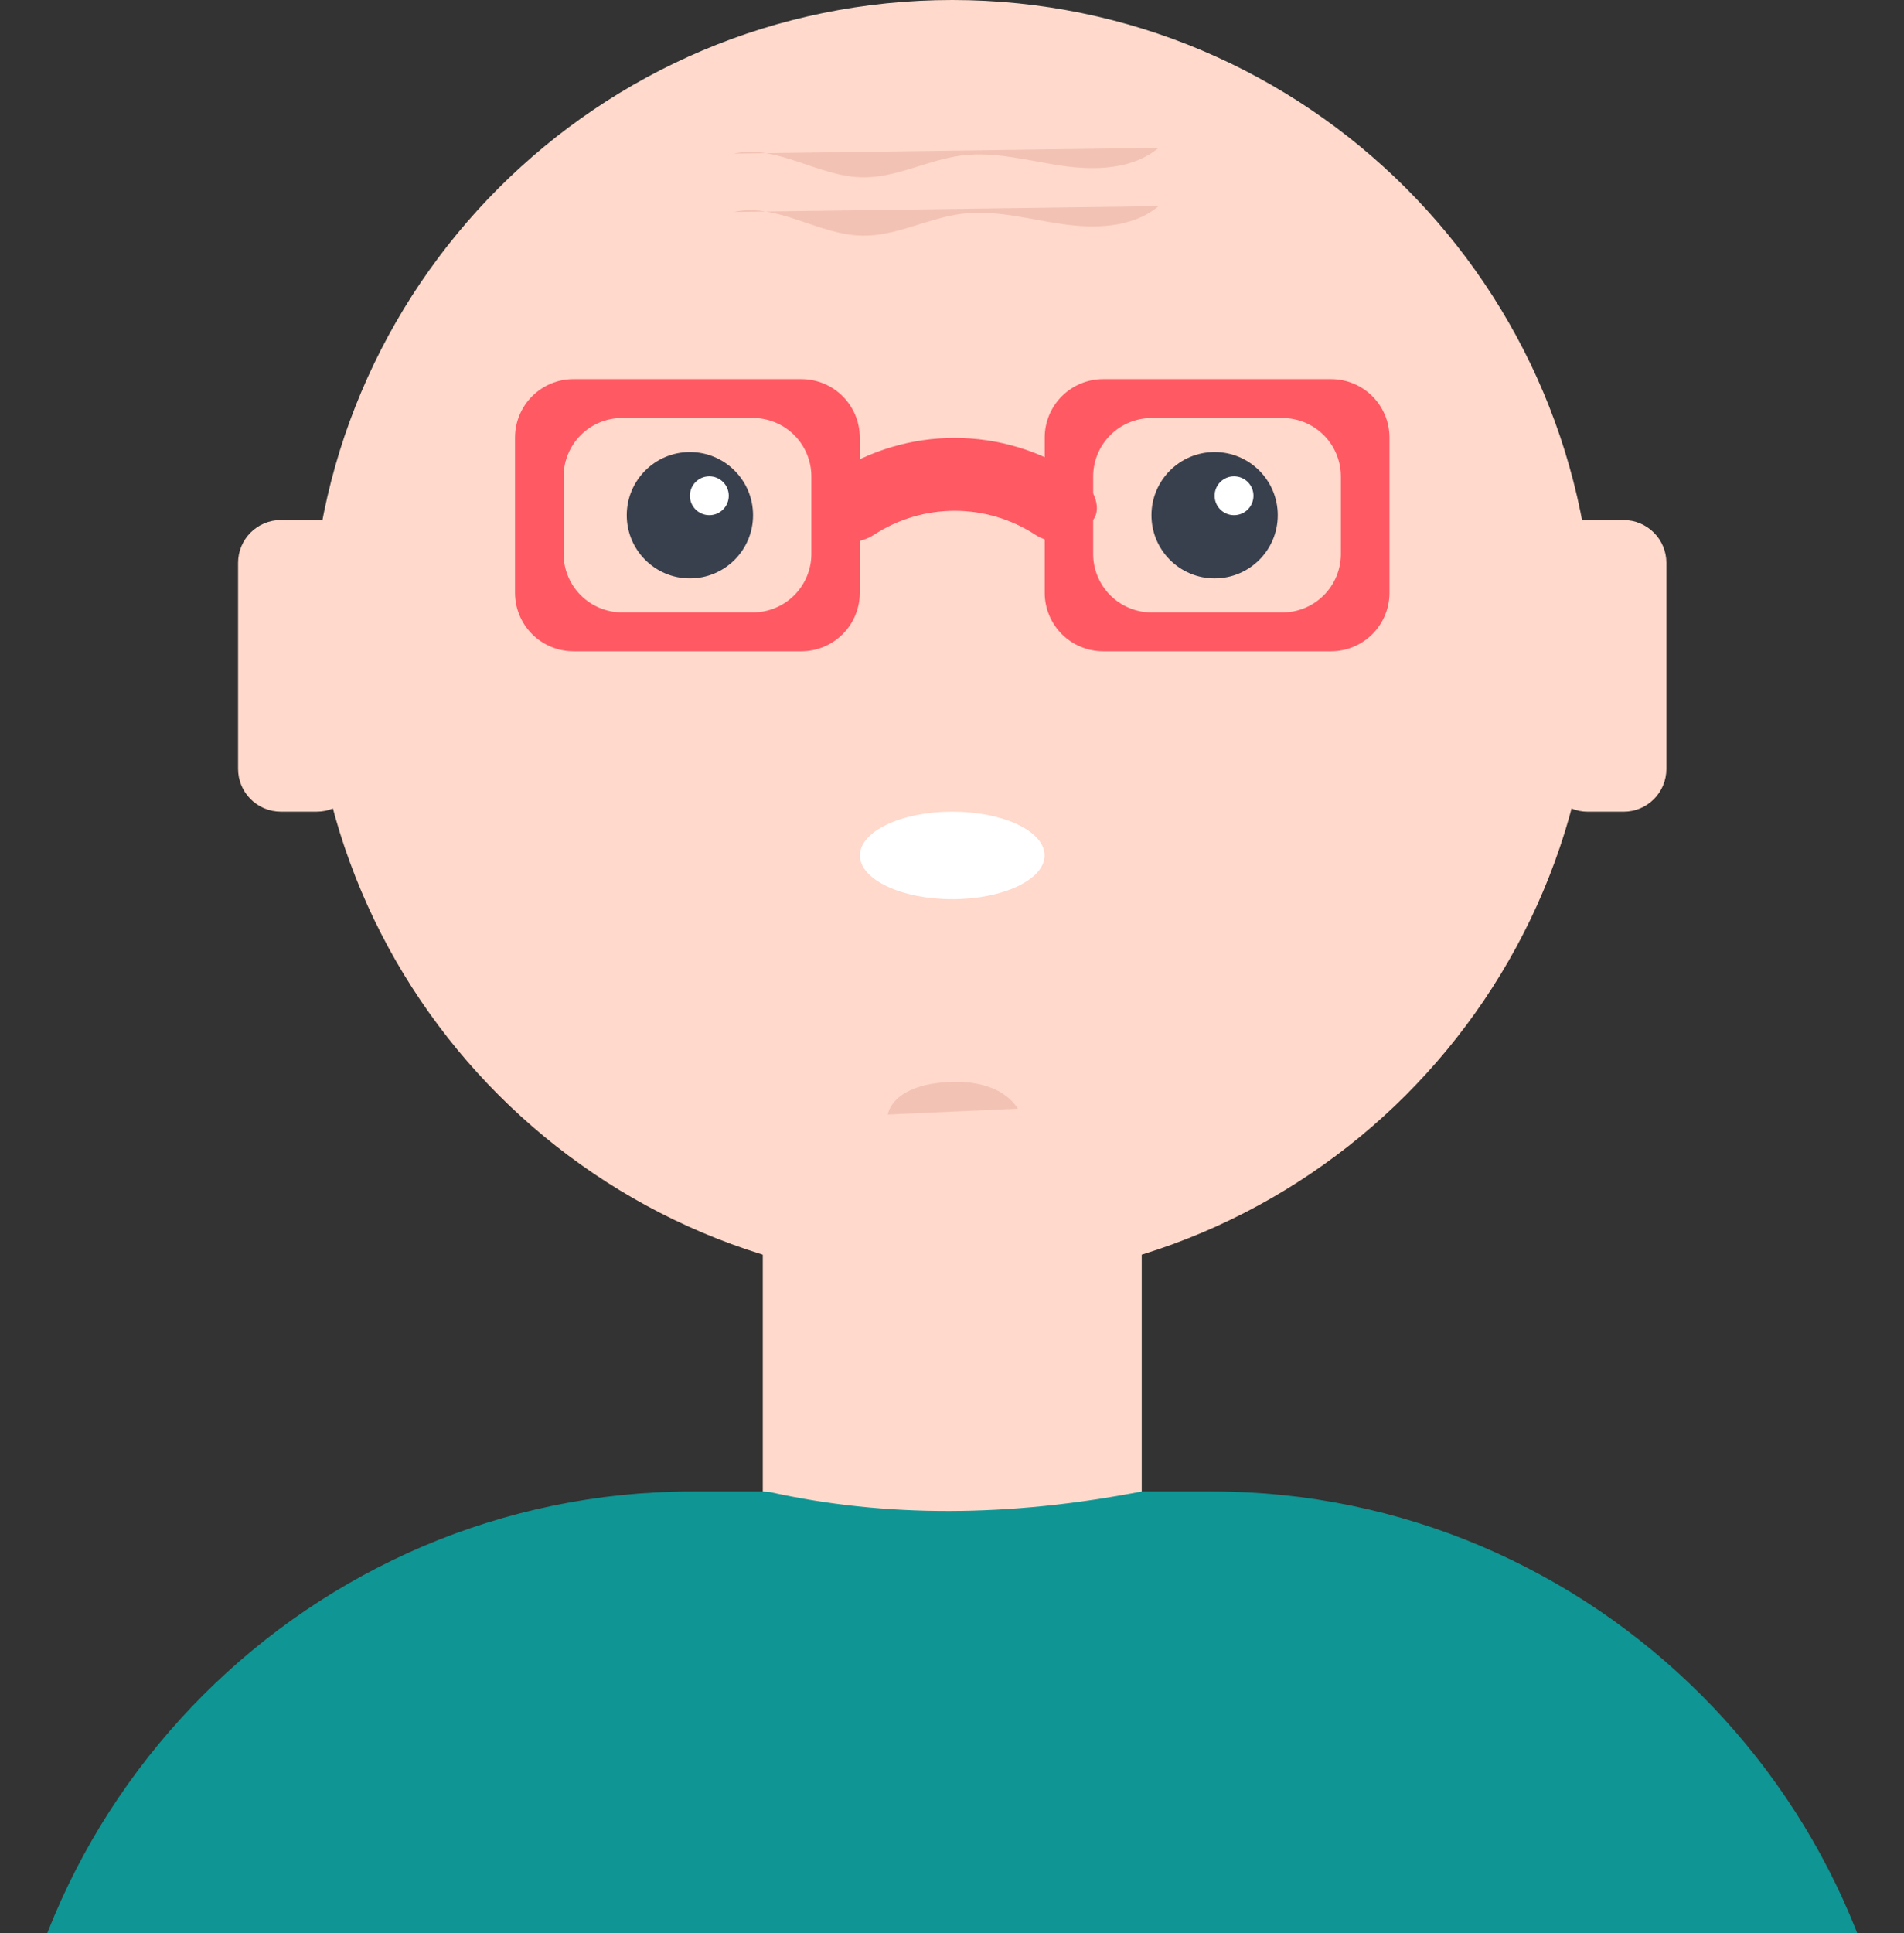 <svg width="534" height="542" viewBox="0 0 534 542" fill="none" xmlns="http://www.w3.org/2000/svg">
<rect x="0" y="0" width="534" height="542" fill="#333333" stroke="none"/>
<g clip-path="url(#clip0_7_298)">
<path d="M267.07 359.72C366.404 359.72 446.93 279.194 446.93 179.86C446.93 80.526 366.404 0 267.07 0C167.736 0 87.21 80.526 87.21 179.86C87.21 279.194 167.736 359.72 267.07 359.72Z" fill="#FFD9CB"/>
<path d="M292.96 239.82C292.96 246.59 281.37 252.08 267.07 252.08C252.77 252.08 241.18 246.59 241.18 239.82C241.18 233.05 252.77 227.55 267.07 227.55C281.37 227.55 292.96 233 292.96 239.82Z" fill="white"/>
<path d="M193.49 162.15C203.271 162.15 211.2 154.221 211.2 144.44C211.2 134.659 203.271 126.73 193.49 126.73C183.709 126.73 175.78 134.659 175.78 144.44C175.78 154.221 183.709 162.15 193.49 162.15Z" fill="#383F4D"/>
<path d="M340.65 162.15C350.431 162.15 358.36 154.221 358.36 144.44C358.36 134.659 350.431 126.73 340.65 126.73C330.869 126.73 322.94 134.659 322.94 144.44C322.94 154.221 330.869 162.15 340.65 162.15Z" fill="#383F4D"/>
<path d="M198.94 144.43C201.95 144.43 204.39 141.99 204.39 138.98C204.39 135.97 201.95 133.53 198.94 133.53C195.93 133.53 193.49 135.97 193.49 138.98C193.49 141.99 195.93 144.43 198.94 144.43Z" fill="white"/>
<path d="M346.1 144.43C349.11 144.43 351.55 141.99 351.55 138.98C351.55 135.97 349.11 133.53 346.1 133.53C343.09 133.53 340.65 135.97 340.65 138.98C340.65 141.99 343.09 144.43 346.1 144.43Z" fill="white"/>
<path d="M373.35 106.28H309.35C305.018 106.293 300.867 108.02 297.803 111.083C294.74 114.147 293.013 118.298 293 122.63V166.23C293.013 170.562 294.74 174.713 297.803 177.776C300.867 180.84 305.018 182.567 309.35 182.58H373.35C377.682 182.567 381.833 180.84 384.897 177.776C387.96 174.713 389.687 170.562 389.7 166.23V122.63C389.687 118.298 387.96 114.147 384.897 111.083C381.833 108.02 377.682 106.293 373.35 106.28ZM376.07 155.34C376.057 159.672 374.33 163.823 371.267 166.886C368.203 169.95 364.052 171.677 359.72 171.69H322.94C318.608 171.677 314.457 169.95 311.393 166.886C308.33 163.823 306.603 159.672 306.59 155.34V133.54C306.603 129.208 308.33 125.057 311.393 121.993C314.457 118.93 318.608 117.203 322.94 117.19H359.73C364.059 117.206 368.206 118.932 371.267 121.993C374.328 125.054 376.054 129.201 376.07 133.53V155.34Z" fill="#FF5964"/>
<path d="M144.44 122.63V166.23C144.453 170.562 146.18 174.713 149.243 177.776C152.307 180.84 156.458 182.567 160.79 182.58H224.79C229.122 182.567 233.273 180.84 236.337 177.776C239.4 174.713 241.127 170.562 241.14 166.23V122.63C241.127 118.298 239.4 114.147 236.337 111.083C233.273 108.02 229.122 106.293 224.79 106.28H160.79C156.458 106.293 152.307 108.02 149.243 111.083C146.18 114.147 144.453 118.298 144.44 122.63ZM158.07 133.53C158.083 129.198 159.81 125.047 162.873 121.983C165.937 118.92 170.088 117.193 174.42 117.18H211.21C215.542 117.193 219.693 118.92 222.757 121.983C225.82 125.047 227.547 129.198 227.56 133.53V155.33C227.547 159.662 225.82 163.813 222.757 166.876C219.693 169.94 215.542 171.667 211.21 171.68H174.41C170.081 171.664 165.934 169.937 162.873 166.876C159.812 163.816 158.086 159.669 158.07 155.34V133.53Z" fill="#FF5964"/>
<path d="M290.38 149.92C283.646 145.537 275.785 143.203 267.75 143.203C259.715 143.203 251.854 145.537 245.12 149.92C241.34 152.34 236.19 152.85 233.12 150.03L229.27 146.18C226.27 143.4 227.96 136.67 233.92 132.79C243.978 126.251 255.718 122.77 267.715 122.77C279.712 122.77 291.452 126.251 301.51 132.79C307.51 136.67 309.19 143.41 306.16 146.18L302.35 150C299.32 152.84 294.17 152.34 290.38 149.92Z" fill="#FF5964"/>
<path opacity="0.2" d="M248.98 312.44C250.34 306.9 256.82 304.44 262.48 303.68C270.88 302.51 280.84 303.68 285.48 310.81" fill="#BF655B"/>
<path d="M455.36 145.8H445.3C438.673 145.8 433.3 151.172 433.3 157.8V215.56C433.3 222.187 438.673 227.56 445.3 227.56H455.36C461.987 227.56 467.36 222.187 467.36 215.56V157.8C467.36 151.172 461.987 145.8 455.36 145.8Z" fill="#FFD9CB"/>
<path d="M88.83 145.79H78.77C72.143 145.79 66.77 151.163 66.77 157.79V215.55C66.77 222.177 72.143 227.55 78.77 227.55H88.83C95.457 227.55 100.83 222.177 100.83 215.55V157.79C100.83 151.163 95.457 145.79 88.83 145.79Z" fill="#FFD9CB"/>
<path d="M213.76 440.249L320.21 440.12V344.74C320.197 340.408 318.47 336.257 315.407 333.193C312.343 330.13 308.192 328.403 303.86 328.39H230.28C225.948 328.403 221.797 330.13 218.733 333.193C215.67 336.257 213.943 340.408 213.93 344.74V440.12" fill="#FFD9CB"/>
<path opacity="0.2" d="M205.81 43.07C217.81 40.38 229.4 49.43 241.68 49.71C251.27 49.93 260.18 44.79 269.68 43.59C279.18 42.39 288.46 45.09 297.83 46.45C307.2 47.81 317.65 47.52 324.93 41.45" fill="#BF655B"/>
<path opacity="0.2" d="M205.81 59.42C217.81 56.73 229.4 65.78 241.68 66.06C251.27 66.28 260.18 61.14 269.68 59.94C279.18 58.74 288.46 61.44 297.83 62.8C307.2 64.16 317.65 63.87 324.93 57.8" fill="#BF655B"/>
<path d="M213.93 418.12H194.16C87.37 418.12 0 505.49 0 612.28V675.65C0.013 679.982 1.74 684.133 4.803 687.197C7.867 690.26 12.018 691.987 16.35 692H517.79C522.122 691.987 526.273 690.26 529.337 687.197C532.4 684.133 534.127 679.982 534.14 675.65V612.28C534.14 505.49 446.77 418.12 339.98 418.12H320.21C283.184 425.307 248.324 425.49 215.76 418.249" fill="#0E9594"/>
</g>
<defs>
<clipPath id="clip0_7_298">
<rect width="534.14" height="692" fill="white"/>
</clipPath>
</defs>
</svg>
